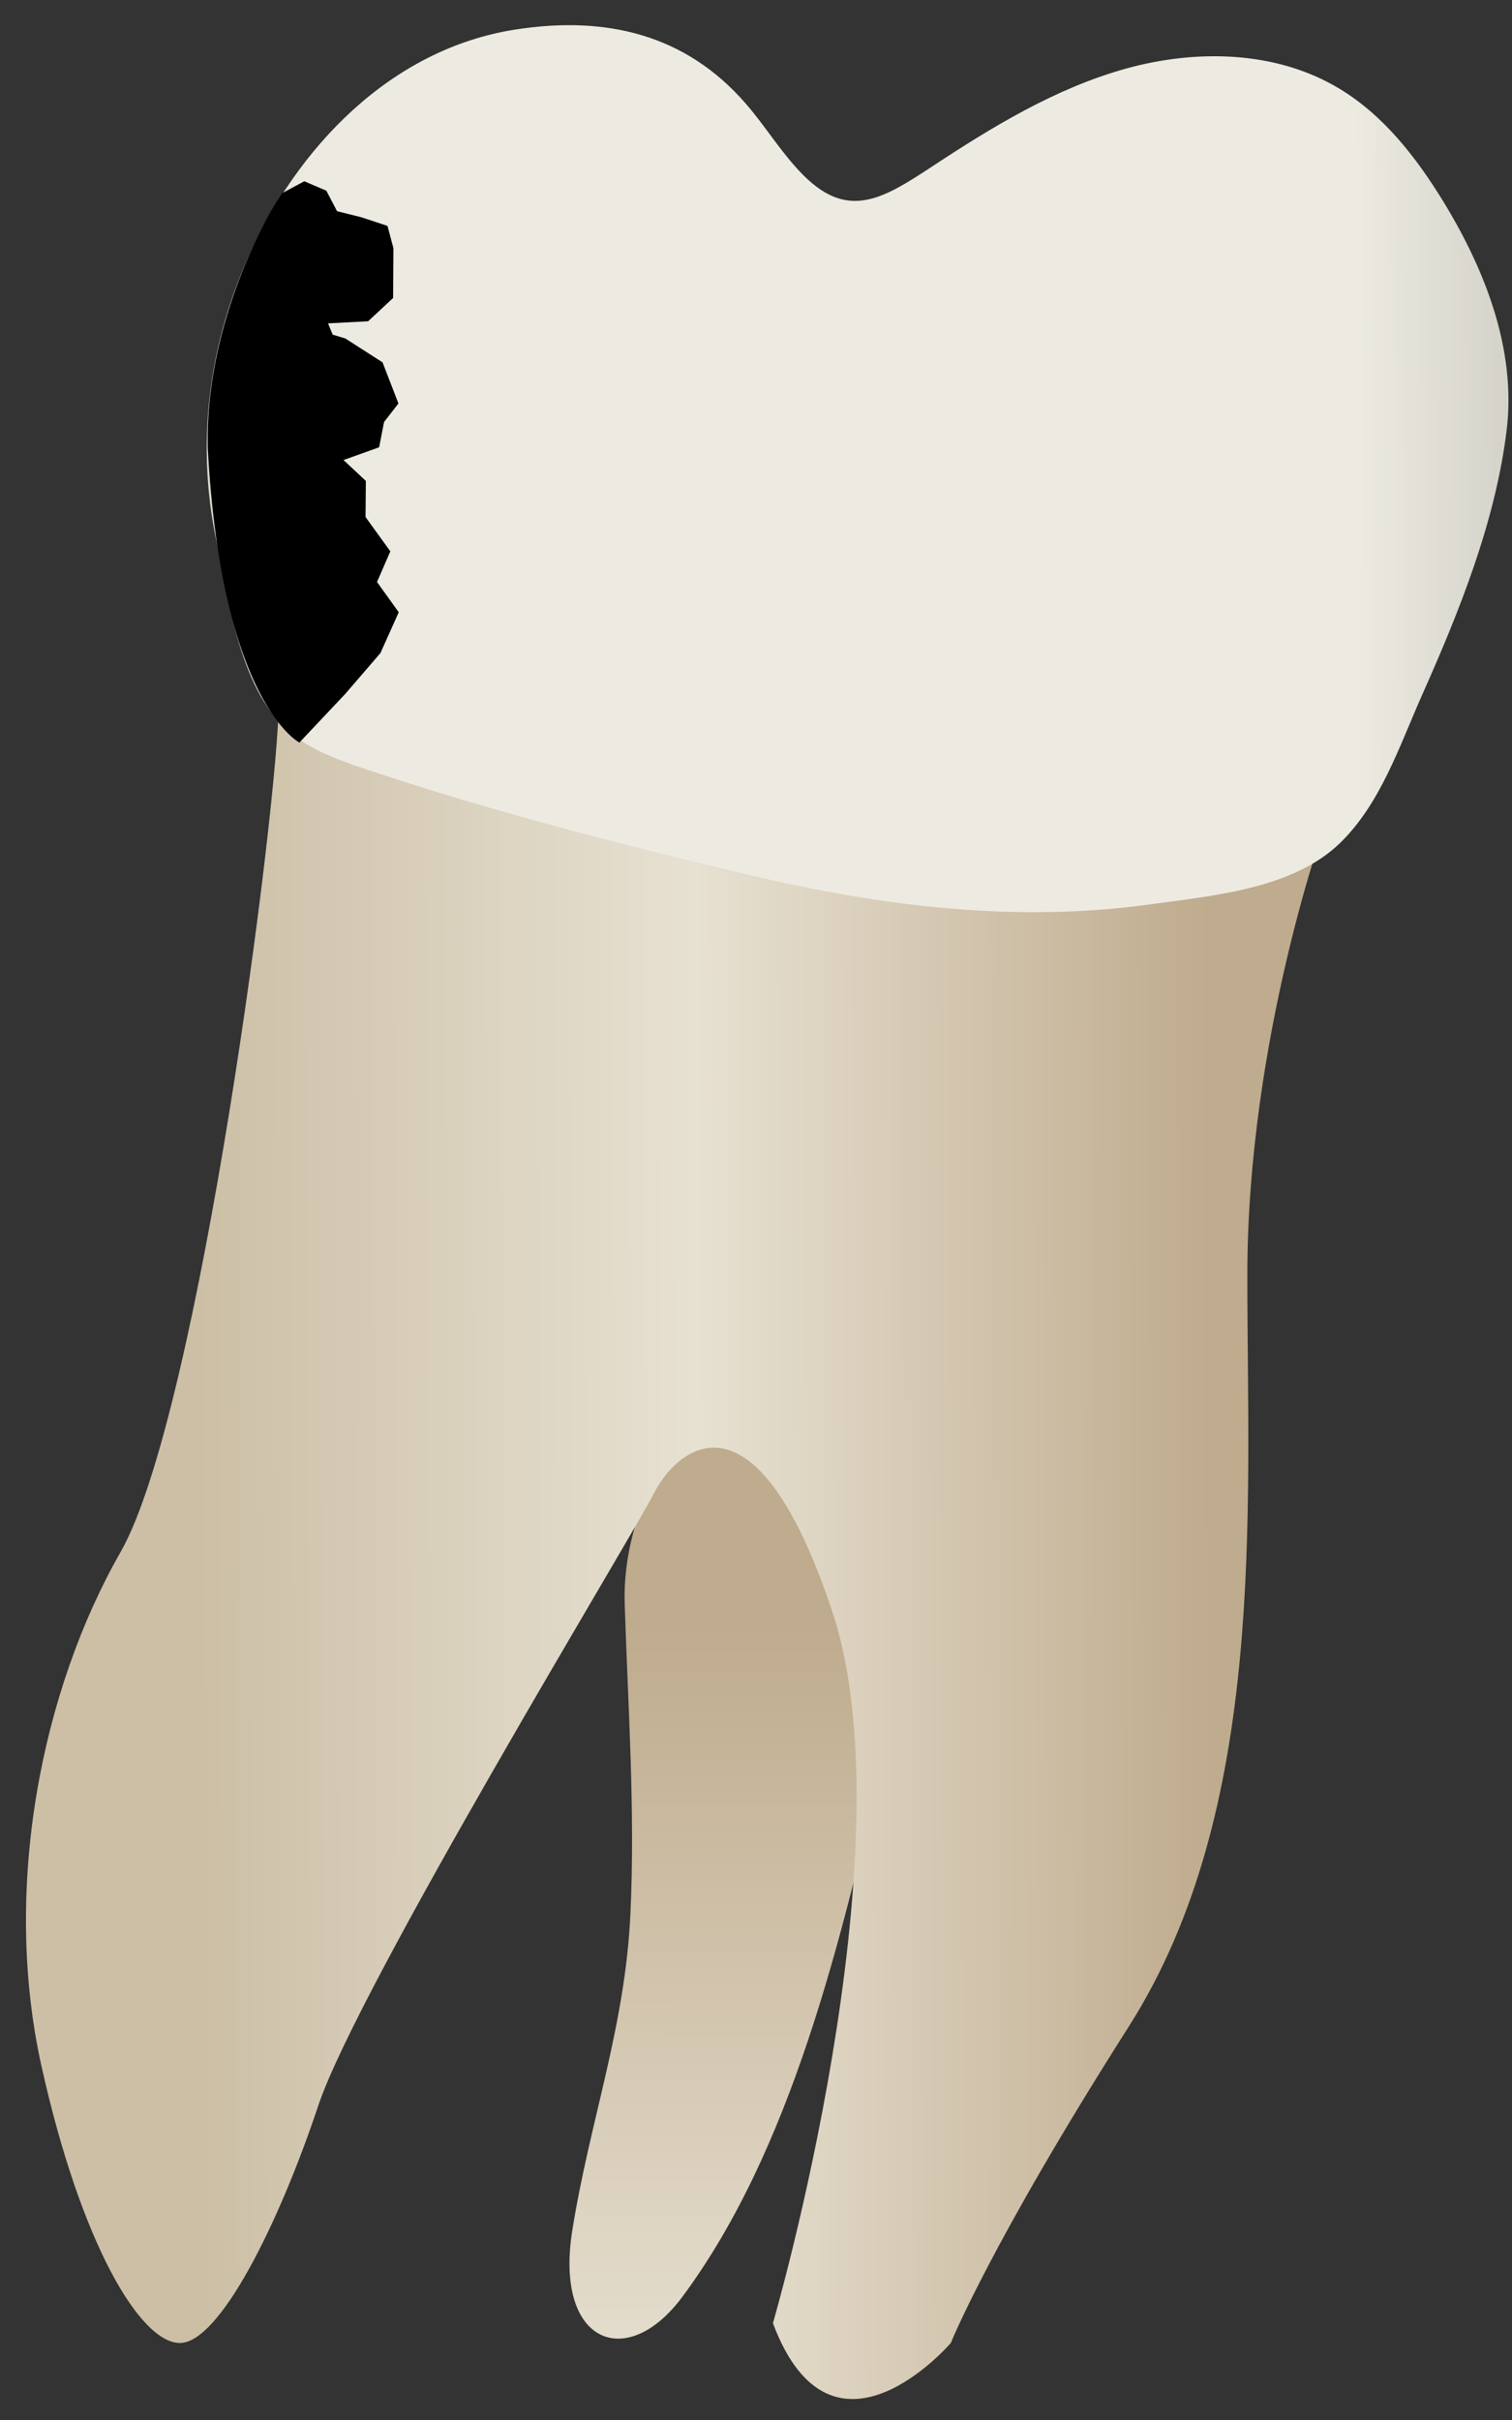 <svg width="25" height="40" viewBox="0 0 25 40" fill="none" xmlns="http://www.w3.org/2000/svg">
<rect x="0" y="0" width="25" height="40" fill="#333333" stroke="none"/>
<path d="M9.462 36.87C9.167 38.723 10.353 39.214 11.283 37.963C13.08 35.543 13.914 32.079 14.634 28.915C14.968 27.449 16.508 22.221 15.325 21.273C14.152 20.333 10.23 23.374 10.329 26.508C10.383 28.208 10.504 29.899 10.424 31.627C10.338 33.504 9.751 35.054 9.462 36.87Z" fill="url(#paint0_linear_75_3029)"/>
<path d="M21.931 13.56C21.931 13.56 20.624 17.155 20.624 21.078C20.624 24.999 20.951 29.902 18.663 33.498C16.375 37.093 15.721 38.727 15.721 38.727C15.721 38.727 13.76 41.015 12.78 38.4C12.78 38.4 15.067 30.556 13.76 26.634C12.453 22.712 11.145 24.019 10.818 24.673C10.492 25.326 5.916 32.844 5.262 34.805C4.608 36.766 3.628 38.727 2.974 38.727C2.32 38.727 1.34 37.093 0.686 34.151C0.032 31.21 0.686 27.942 1.994 25.653C3.301 23.365 4.609 13.233 4.609 11.599C4.609 9.965 20.297 12.907 21.931 13.56Z" fill="url(#paint1_linear_75_3029)"/>
<path d="M14.38 3.291C14.691 3.218 15.012 3.015 15.385 2.77C16.397 2.102 17.449 1.459 18.617 1.134C19.786 0.81 21.101 0.838 22.14 1.462C22.872 1.901 23.413 2.596 23.859 3.322C24.557 4.46 25.072 5.781 24.912 7.106C24.729 8.616 24.13 10.104 23.515 11.484C23.142 12.321 22.832 13.276 22.16 13.931C21.376 14.695 20.058 14.803 19.025 14.947C16.803 15.258 14.572 14.979 12.402 14.465C10.246 13.952 8.017 13.384 5.92 12.67C5.543 12.542 5.166 12.394 4.851 12.151C3.966 11.471 3.784 9.926 3.571 8.906C3.248 7.356 3.445 5.753 4.08 4.308C4.896 2.448 6.458 0.805 8.531 0.487C10.015 0.258 11.332 0.563 12.331 1.713C12.662 2.094 12.925 2.537 13.282 2.895C13.675 3.289 14.021 3.377 14.38 3.291Z" fill="url(#paint2_linear_75_3029)"/>
<path d="M3.435 7.402C3.39 5.451 4.327 3.785 4.411 3.616C4.495 3.447 4.665 3.193 4.665 3.193L5.031 2.996L5.396 3.152L5.573 3.491L5.975 3.591L6.407 3.734L6.505 4.102L6.5 4.925L6.087 5.31L5.424 5.345L5.501 5.532L5.709 5.594L6.325 5.989L6.588 6.669L6.35 6.976L6.269 7.393L5.68 7.604L6.049 7.949L6.044 8.546L6.454 9.113L6.234 9.62L6.593 10.12L6.29 10.795L5.71 11.468L4.95 12.274C4.95 12.272 3.662 11.621 3.435 7.402Z" fill="black"/>
<defs>
<linearGradient id="paint0_linear_75_3029" x1="13.377" y1="20.905" x2="13.353" y2="57.975" gradientUnits="userSpaceOnUse">
<stop offset="0.16" stop-color="#BFAB8D"/>
<stop offset="0.508" stop-color="#E7E1D2"/>
<stop offset="0.73" stop-color="#CCBFA6"/>
</linearGradient>
<linearGradient id="paint1_linear_75_3029" x1="20.037" y1="25.347" x2="3.279" y2="25.408" gradientUnits="userSpaceOnUse">
<stop stop-color="#BFAB8D"/>
<stop offset="0.508" stop-color="#E7E1D2"/>
<stop offset="1" stop-color="#CCBFA6"/>
</linearGradient>
<linearGradient id="paint2_linear_75_3029" x1="31.292" y1="7.682" x2="-2.748" y2="7.805" gradientUnits="userSpaceOnUse">
<stop stop-color="#94938C"/>
<stop offset="0.261" stop-color="#EDEBE1"/>
<stop offset="0.769" stop-color="#EDEBE1"/>
<stop offset="1" stop-color="#94938C"/>
</linearGradient>
</defs>
</svg>

